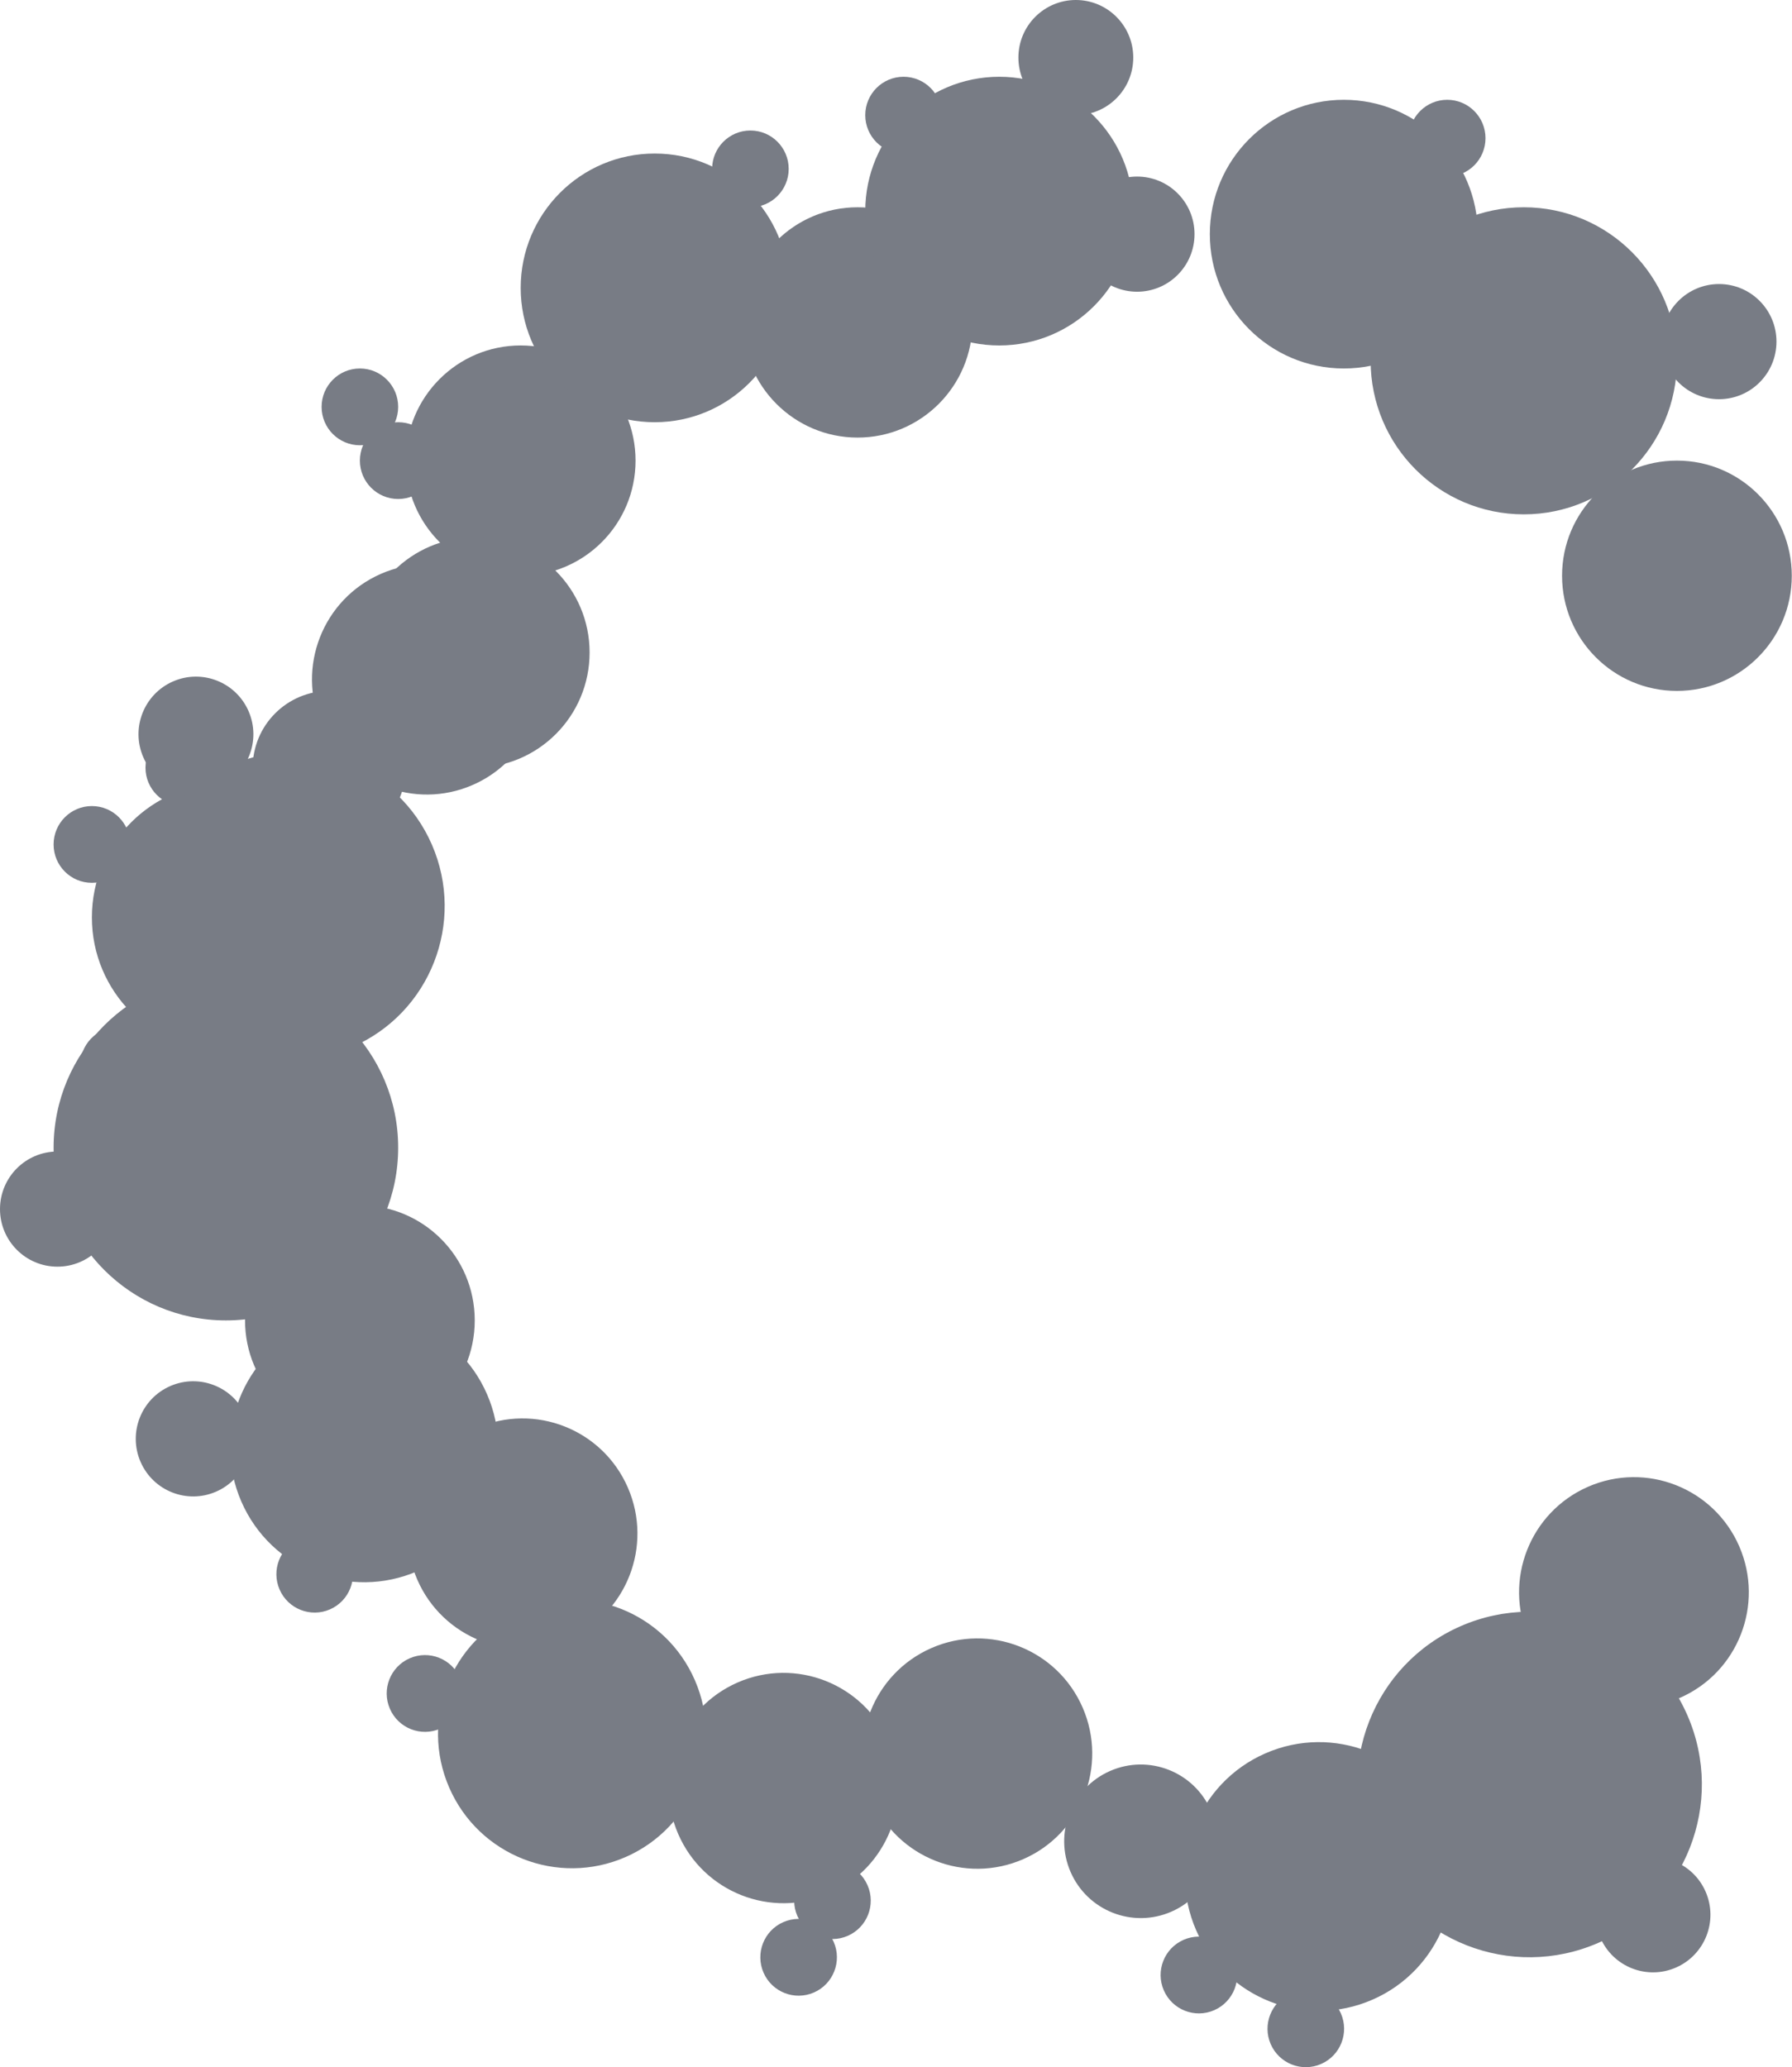 <svg width="540" height="623" viewBox="0 0 540 623" fill="none" xmlns="http://www.w3.org/2000/svg">
<path d="M108.448 276.475C108.448 298.836 90.37 316.964 68.069 316.964C45.767 316.964 27.689 298.836 27.689 276.475C27.689 254.115 45.767 235.987 68.069 235.987C90.37 235.987 108.448 254.115 108.448 276.475Z" fill="#787C85"/>
<path d="M191.515 138.816C191.515 157.983 176.019 173.52 156.904 173.52C137.789 173.52 122.293 157.983 122.293 138.816C122.293 119.65 137.789 104.112 156.904 104.112C176.019 104.112 191.515 119.65 191.515 138.816Z" fill="#787C85"/>
<path d="M293.041 97.171C293.041 116.338 277.545 131.875 258.43 131.875C239.314 131.875 223.819 116.338 223.819 97.171C223.819 78.005 239.314 62.467 258.43 62.467C277.545 62.467 293.041 78.005 293.041 97.171Z" fill="#787C85"/>
<path d="M122.293 231.36C122.293 244.138 111.962 254.496 99.219 254.496C86.475 254.496 76.144 244.138 76.144 231.36C76.144 218.583 86.475 208.224 99.219 208.224C111.962 208.224 122.293 218.583 122.293 231.36Z" fill="#787C85"/>
<path d="M177.67 196.656C177.67 215.823 162.174 231.36 143.059 231.36C123.944 231.36 108.448 215.823 108.448 196.656C108.448 177.49 123.944 161.952 143.059 161.952C162.174 161.952 177.67 177.49 177.67 196.656Z" fill="#787C85"/>
<path d="M143.059 397.94C143.059 417.106 127.563 432.644 108.448 432.644C89.333 432.644 73.837 417.106 73.837 397.94C73.837 378.773 89.333 363.236 108.448 363.236C127.563 363.236 143.059 378.773 143.059 397.94Z" fill="#787C85"/>
<path d="M539.933 173.52C539.933 192.687 524.437 208.224 505.322 208.224C486.207 208.224 470.711 192.687 470.711 173.52C470.711 154.354 486.207 138.816 505.322 138.816C524.437 138.816 539.933 154.354 539.933 173.52Z" fill="#787C85"/>
<path d="M119.985 345.884C119.985 374.633 96.741 397.94 68.069 397.94C39.396 397.94 16.152 374.633 16.152 345.884C16.152 317.134 39.396 293.827 68.069 293.827C96.741 293.827 119.985 317.134 119.985 345.884Z" fill="#787C85"/>
<path d="M505.322 108.739C505.322 134.295 484.661 155.011 459.174 155.011C433.687 155.011 413.026 134.295 413.026 108.739C413.026 83.184 433.687 62.467 459.174 62.467C484.661 62.467 505.322 83.184 505.322 108.739Z" fill="#787C85"/>
<path d="M341.496 63.624C341.496 85.985 323.418 104.112 301.117 104.112C278.816 104.112 260.737 85.985 260.737 63.624C260.737 41.263 278.816 23.136 301.117 23.136C323.418 23.136 341.496 41.263 341.496 63.624Z" fill="#787C85"/>
<path d="M237.663 50.899C237.663 57.288 232.498 62.467 226.126 62.467C219.754 62.467 214.589 57.288 214.589 50.899C214.589 44.51 219.754 39.331 226.126 39.331C232.498 39.331 237.663 44.51 237.663 50.899Z" fill="#787C85"/>
<path d="M359.956 70.565C359.956 80.148 352.208 87.917 342.65 87.917C333.092 87.917 325.344 80.148 325.344 70.565C325.344 60.982 333.092 53.213 342.65 53.213C352.208 53.213 359.956 60.982 359.956 70.565Z" fill="#787C85"/>
<path d="M341.496 17.352C341.496 26.935 333.748 34.704 324.191 34.704C314.633 34.704 306.885 26.935 306.885 17.352C306.885 7.769 314.633 0 324.191 0C333.748 0 341.496 7.769 341.496 17.352Z" fill="#787C85"/>
<path d="M535.319 102.955C535.319 112.539 527.571 120.307 518.013 120.307C508.455 120.307 500.707 112.539 500.707 102.955C500.707 93.372 508.455 85.603 518.013 85.603C527.571 85.603 535.319 93.372 535.319 102.955Z" fill="#787C85"/>
<path d="M34.611 364.392C34.611 373.976 26.863 381.744 17.306 381.744C7.748 381.744 0 373.976 0 364.392C0 354.809 7.748 347.04 17.306 347.04C26.863 347.04 34.611 354.809 34.611 364.392Z" fill="#787C85"/>
<path d="M447.637 41.645C447.637 48.034 442.472 53.213 436.1 53.213C429.728 53.213 424.563 48.034 424.563 41.645C424.563 35.256 429.728 30.077 436.1 30.077C442.472 30.077 447.637 35.256 447.637 41.645Z" fill="#787C85"/>
<path d="M131.522 138.816C131.522 145.205 126.357 150.384 119.985 150.384C113.613 150.384 108.448 145.205 108.448 138.816C108.448 132.427 113.613 127.248 119.985 127.248C126.357 127.248 131.522 132.427 131.522 138.816Z" fill="#787C85"/>
<path d="M66.915 231.36C66.915 237.749 61.749 242.928 55.378 242.928C49.006 242.928 43.841 237.749 43.841 231.36C43.841 224.971 49.006 219.792 55.378 219.792C61.749 219.792 66.915 224.971 66.915 231.36Z" fill="#787C85"/>
<path d="M39.226 254.496C39.226 260.885 34.061 266.064 27.689 266.064C21.317 266.064 16.152 260.885 16.152 254.496C16.152 248.107 21.317 242.928 27.689 242.928C34.061 242.928 39.226 248.107 39.226 254.496Z" fill="#787C85"/>
<path d="M119.985 122.621C119.985 129.01 114.82 134.189 108.448 134.189C102.076 134.189 96.911 129.01 96.911 122.621C96.911 116.232 102.076 111.053 108.448 111.053C114.82 111.053 119.985 116.232 119.985 122.621Z" fill="#787C85"/>
<path d="M283.811 34.704C283.811 41.093 278.646 46.272 272.274 46.272C265.902 46.272 260.737 41.093 260.737 34.704C260.737 28.315 265.902 23.136 272.274 23.136C278.646 23.136 283.811 28.315 283.811 34.704Z" fill="#787C85"/>
<path d="M445.33 70.565C445.33 92.926 427.251 111.053 404.95 111.053C382.649 111.053 364.57 92.926 364.57 70.565C364.57 48.204 382.649 30.077 404.95 30.077C427.251 30.077 445.33 48.204 445.33 70.565Z" fill="#787C85"/>
<path d="M237.663 86.76C237.663 109.121 219.584 127.248 197.283 127.248C174.982 127.248 156.904 109.121 156.904 86.76C156.904 64.399 174.982 46.272 197.283 46.272C219.584 46.272 237.663 64.399 237.663 86.76Z" fill="#787C85"/>
<path d="M381.321 528.415C401.765 519.481 425.561 528.857 434.47 549.356C443.38 569.854 434.03 593.714 413.586 602.648C393.142 611.582 369.346 602.206 360.437 581.708C351.527 561.209 360.877 537.349 381.321 528.415Z" fill="#787C85"/>
<path d="M222.276 507.06C239.8 499.403 260.196 507.438 267.833 525.009C275.47 542.579 267.455 563.03 249.932 570.688C232.409 578.345 212.012 570.309 204.375 552.739C196.738 535.169 204.753 514.718 222.276 507.06Z" fill="#787C85"/>
<path d="M143.64 430.377C161.163 422.72 181.559 430.756 189.196 448.326C196.833 465.896 188.819 486.348 171.296 494.005C153.772 501.663 133.376 493.627 125.739 476.056C118.102 458.486 126.116 438.035 143.64 430.377Z" fill="#787C85"/>
<path d="M334.542 533.714C346.224 528.609 359.822 533.967 364.913 545.68C370.005 557.394 364.662 571.028 352.98 576.133C341.297 581.238 327.7 575.881 322.608 564.167C317.517 552.453 322.86 538.819 334.542 533.714Z" fill="#787C85"/>
<path d="M280.689 496.677C298.212 489.02 318.608 497.056 326.245 514.626C333.882 532.196 325.868 552.647 308.345 560.305C290.821 567.962 270.425 559.927 262.788 542.356C255.151 524.786 263.165 504.335 280.689 496.677Z" fill="#787C85"/>
<path d="M478.544 448.073C496.067 440.416 516.463 448.452 524.1 466.022C531.737 483.593 523.723 504.044 506.2 511.701C488.676 519.359 468.28 511.323 460.643 493.752C453.006 476.182 461.02 455.731 478.544 448.073Z" fill="#787C85"/>
<path d="M114.803 172.934C132.326 165.277 152.723 173.313 160.36 190.883C167.997 208.453 159.982 228.905 142.459 236.562C124.936 244.22 104.539 236.184 96.902 218.613C89.265 201.043 97.28 180.592 114.803 172.934Z" fill="#787C85"/>
<path d="M440.169 490.08C466.454 478.594 497.049 490.648 508.504 517.004C519.96 543.359 507.938 574.036 481.653 585.522C455.368 597.008 424.773 584.955 413.318 558.599C401.862 532.243 413.884 501.567 440.169 490.08Z" fill="#787C85"/>
<path d="M69.404 230.63C92.769 220.42 119.964 231.134 130.146 254.562C140.329 277.989 129.643 305.257 106.279 315.467C82.914 325.677 55.719 314.962 45.536 291.535C35.354 268.108 46.04 240.84 69.404 230.63Z" fill="#787C85"/>
<path d="M93.609 399.241C114.053 390.307 137.849 399.682 146.759 420.181C155.669 440.68 146.318 464.539 125.874 473.473C105.431 482.407 81.635 473.032 72.725 452.533C63.815 432.034 73.165 408.174 93.609 399.241Z" fill="#787C85"/>
<path d="M123.459 499.766C129.3 497.214 136.099 499.893 138.645 505.749C141.191 511.606 138.519 518.423 132.678 520.976C126.837 523.528 120.038 520.85 117.492 514.993C114.947 509.136 117.618 502.319 123.459 499.766Z" fill="#787C85"/>
<path d="M92.58 379.5C101.342 375.671 111.54 379.689 115.358 388.475C119.177 397.26 115.17 407.485 106.408 411.314C97.646 415.143 87.448 411.125 83.63 402.34C79.811 393.554 83.818 383.329 92.58 379.5Z" fill="#787C85"/>
<path d="M51.304 417.727C60.066 413.899 70.264 417.917 74.082 426.702C77.901 435.487 73.894 445.713 65.132 449.541C56.37 453.37 46.172 449.352 42.354 440.567C38.535 431.782 42.542 421.556 51.304 417.727Z" fill="#787C85"/>
<path d="M52.132 205.369C60.893 201.54 71.092 205.558 74.91 214.343C78.729 223.128 74.721 233.354 65.96 237.182C57.198 241.011 47 236.993 43.181 228.208C39.363 219.423 43.37 209.197 52.132 205.369Z" fill="#787C85"/>
<path d="M491.2 561.16C499.962 557.331 510.16 561.349 513.979 570.134C517.797 578.92 513.79 589.145 505.028 592.974C496.267 596.803 486.068 592.785 482.25 584C478.431 575.214 482.439 564.989 491.2 561.16Z" fill="#787C85"/>
<path d="M31.108 310.459C36.95 307.906 43.748 310.585 46.294 316.442C48.84 322.299 46.168 329.116 40.327 331.668C34.486 334.221 27.687 331.542 25.142 325.685C22.596 319.829 25.267 313.011 31.108 310.459Z" fill="#787C85"/>
<path d="M246.245 562.204C252.086 559.652 258.885 562.33 261.43 568.187C263.976 574.044 261.304 580.861 255.463 583.414C249.622 585.966 242.823 583.287 240.278 577.431C237.732 571.574 240.404 564.757 246.245 562.204Z" fill="#787C85"/>
<path d="M356.667 584.617C362.508 582.064 369.307 584.743 371.853 590.6C374.398 596.456 371.727 603.273 365.886 605.826C360.045 608.378 353.246 605.7 350.7 599.843C348.154 593.986 350.826 587.169 356.667 584.617Z" fill="#787C85"/>
<path d="M388.882 600.824C394.723 598.272 401.522 600.951 404.068 606.807C406.613 612.664 403.942 619.481 398.101 622.034C392.26 624.586 385.461 621.908 382.915 616.051C380.369 610.194 383.041 603.377 388.882 600.824Z" fill="#787C85"/>
<path d="M236.047 579.279C241.888 576.727 248.687 579.405 251.233 585.262C253.779 591.119 251.107 597.936 245.266 600.489C239.425 603.041 232.626 600.362 230.08 594.506C227.535 588.649 230.206 581.832 236.047 579.279Z" fill="#787C85"/>
<path d="M90.215 463.818C96.056 461.266 102.855 463.944 105.401 469.801C107.946 475.658 105.275 482.475 99.434 485.027C93.593 487.58 86.794 484.901 84.248 479.044C81.703 473.188 84.374 466.371 90.215 463.818Z" fill="#787C85"/>
<path d="M58.471 301.026C78.915 292.092 102.711 301.467 111.621 321.966C120.53 342.465 111.18 366.324 90.736 375.258C70.292 384.192 46.496 374.817 37.587 354.318C28.677 333.819 38.027 309.959 58.471 301.026Z" fill="#787C85"/>
<path d="M156.246 485.439C176.69 476.505 200.485 485.881 209.395 506.379C218.305 526.878 208.955 550.738 188.511 559.672C168.067 568.605 144.271 559.23 135.361 538.731C126.452 518.233 135.802 494.373 156.246 485.439Z" fill="#787C85"/>
</svg>
